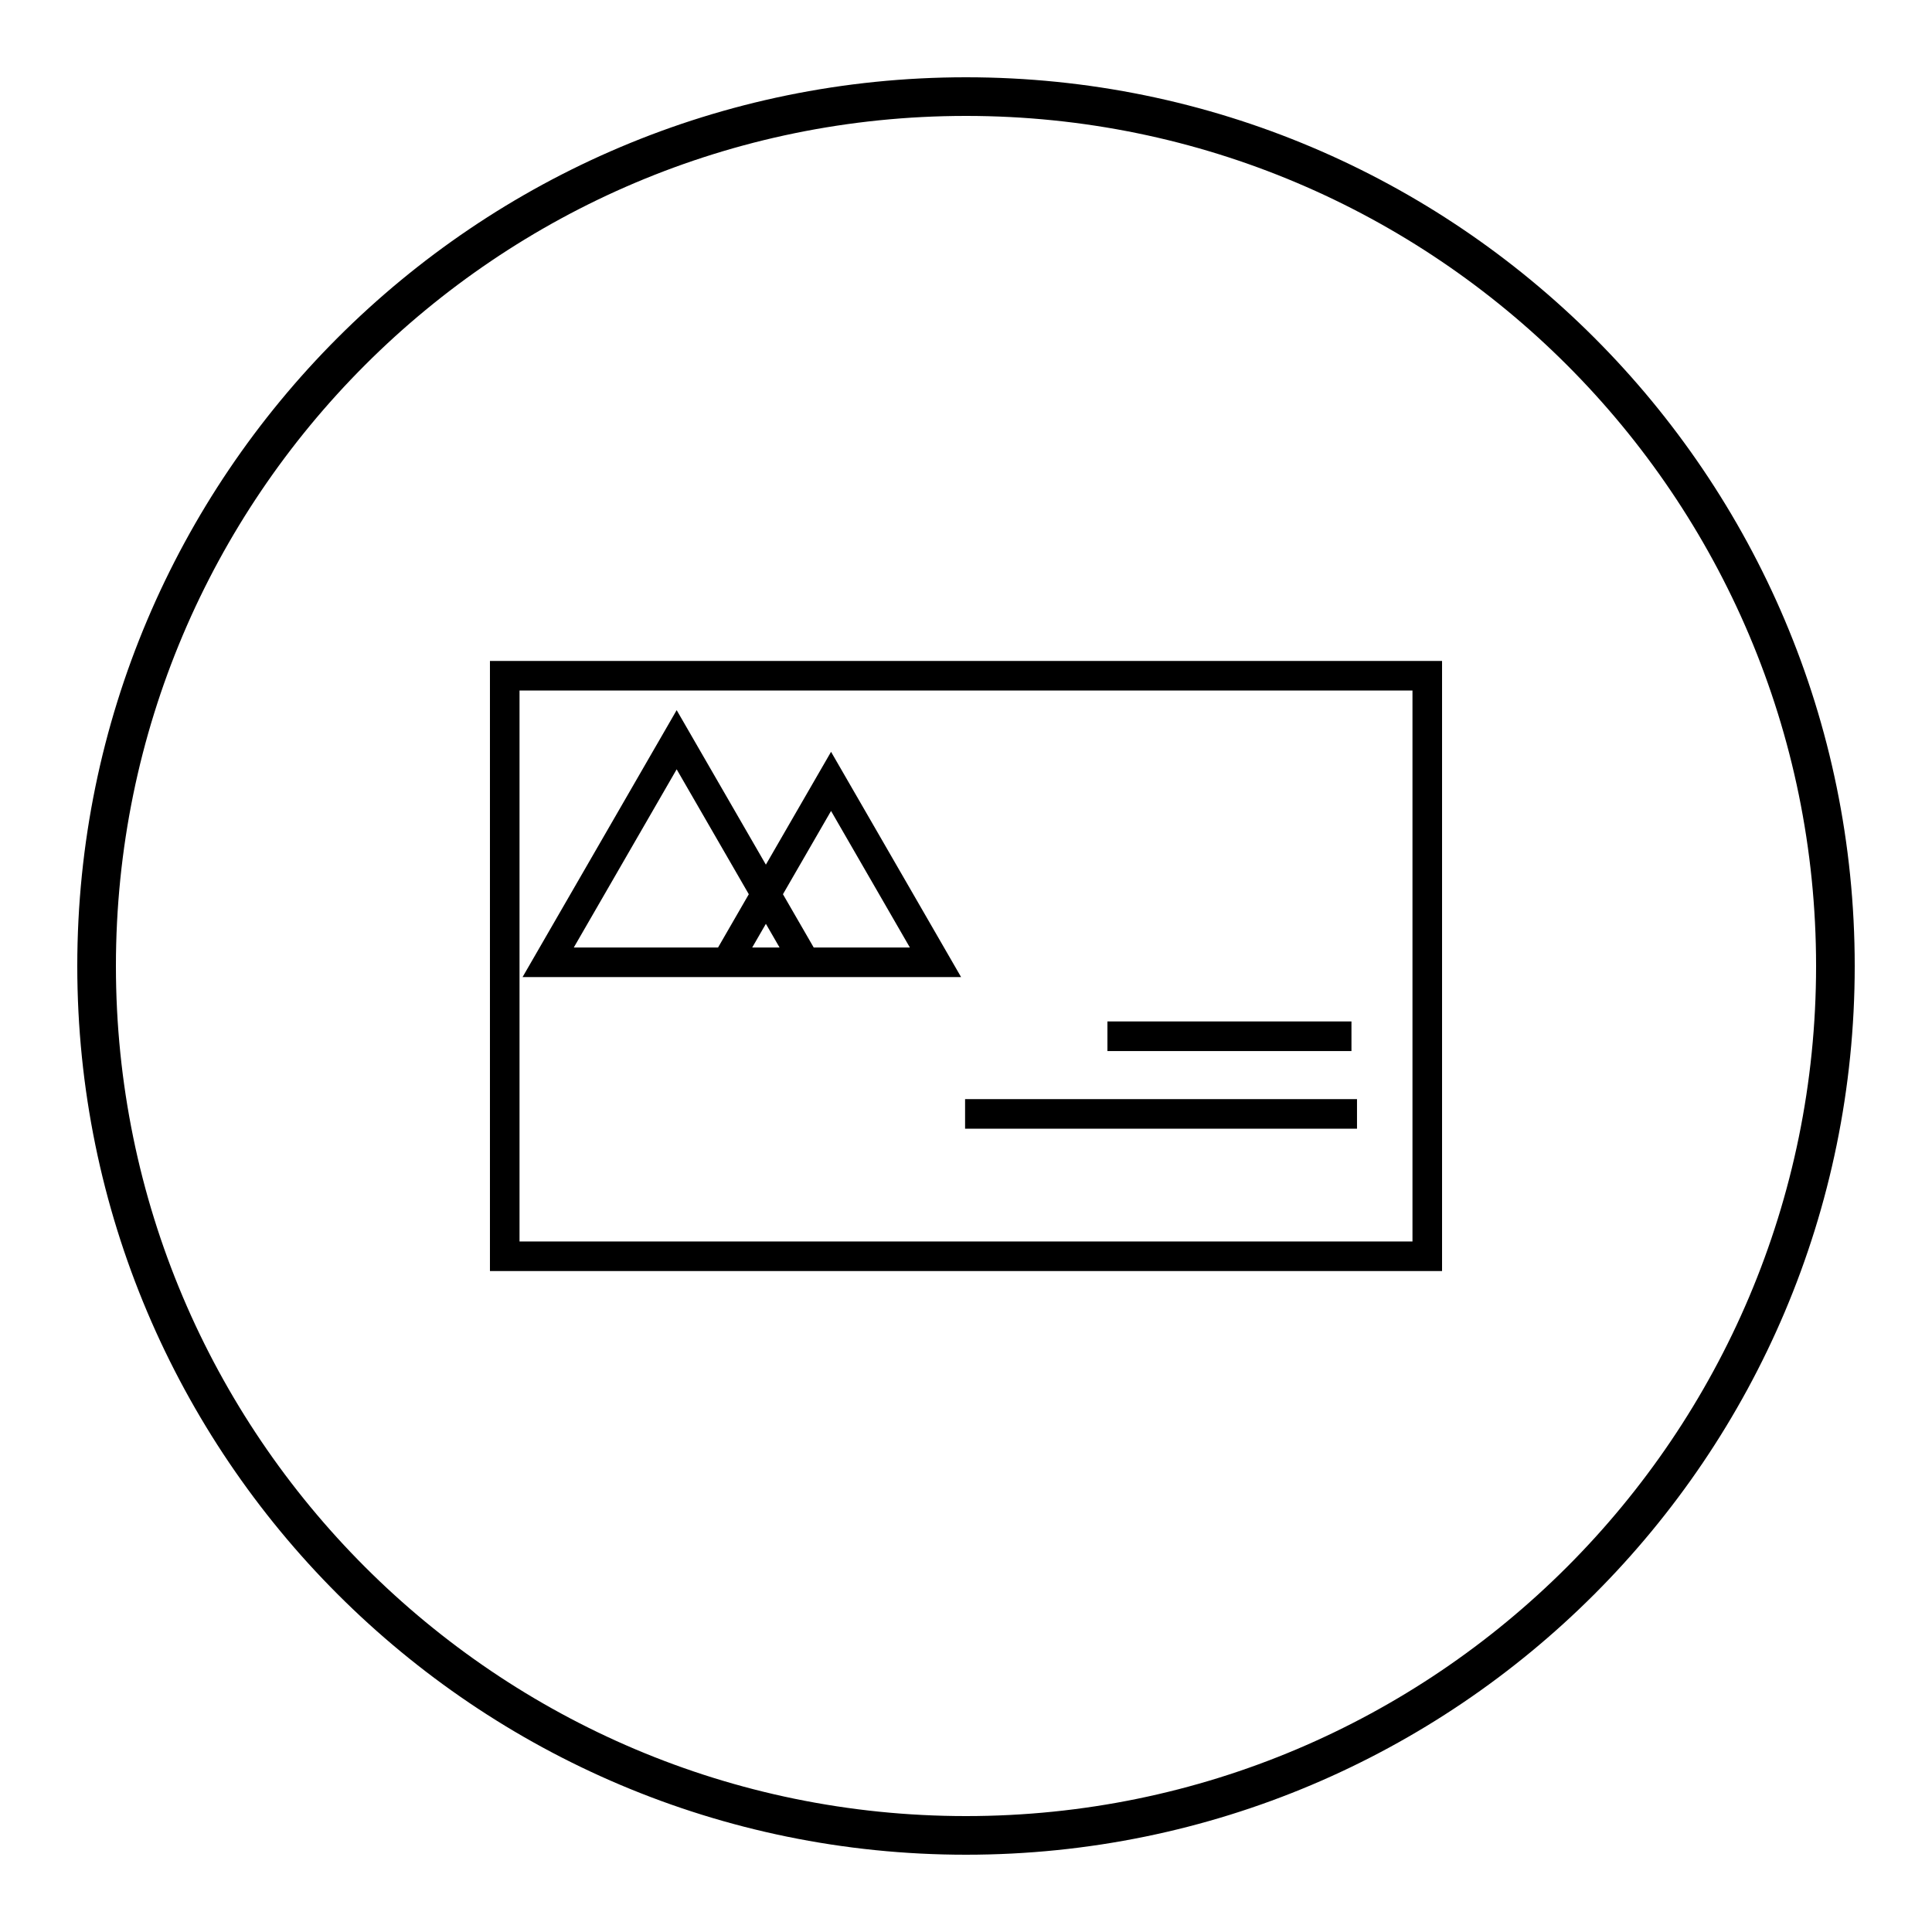 <?xml version="1.0" standalone="no"?><!-- Generator: Gravit.io --><svg xmlns="http://www.w3.org/2000/svg" xmlns:xlink="http://www.w3.org/1999/xlink" style="isolation:isolate" viewBox="0 0 100 100" width="100" height="100"><defs><clipPath id="_clipPath_kyDT1xXs23wQln2YOsAyviKrbbd7viqq"><rect width="100" height="100"/></clipPath></defs><g clip-path="url(#_clipPath_kyDT1xXs23wQln2YOsAyviKrbbd7viqq)"><path d=" M 26.125 34.976 L 73.875 34.976 L 73.875 65.024 L 26.125 65.024 L 26.125 34.976 Z  M 41.676 49.809 L 35.024 49.809 L 28.373 49.809 L 31.699 44.048 L 35.024 38.288 L 38.35 44.048 L 41.676 49.809 Z  M 48.421 49.809 L 43.015 49.809 L 37.608 49.809 L 40.311 45.126 L 43.015 40.444 L 45.718 45.126 L 48.421 49.809 Z  M 58.086 53.636 L 69.186 53.636 M 50.718 57.655 L 69.473 57.655" fill-rule="evenodd" fill="none" vector-effect="non-scaling-stroke" stroke-width="1.531" stroke="rgb(0,0,0)" stroke-linejoin="miter" stroke-linecap="square" stroke-miterlimit="3"/><path d=" M 5 50 C 5 25.164 25.164 5 50 5 C 74.836 5 95 25.164 95 50 C 95 74.836 74.836 95 50 95 C 25.164 95 5 74.836 5 50 Z " fill="none" vector-effect="non-scaling-stroke" stroke-width="2" stroke="rgb(0,0,0)" stroke-linejoin="miter" stroke-linecap="square" stroke-miterlimit="3"/></g></svg>